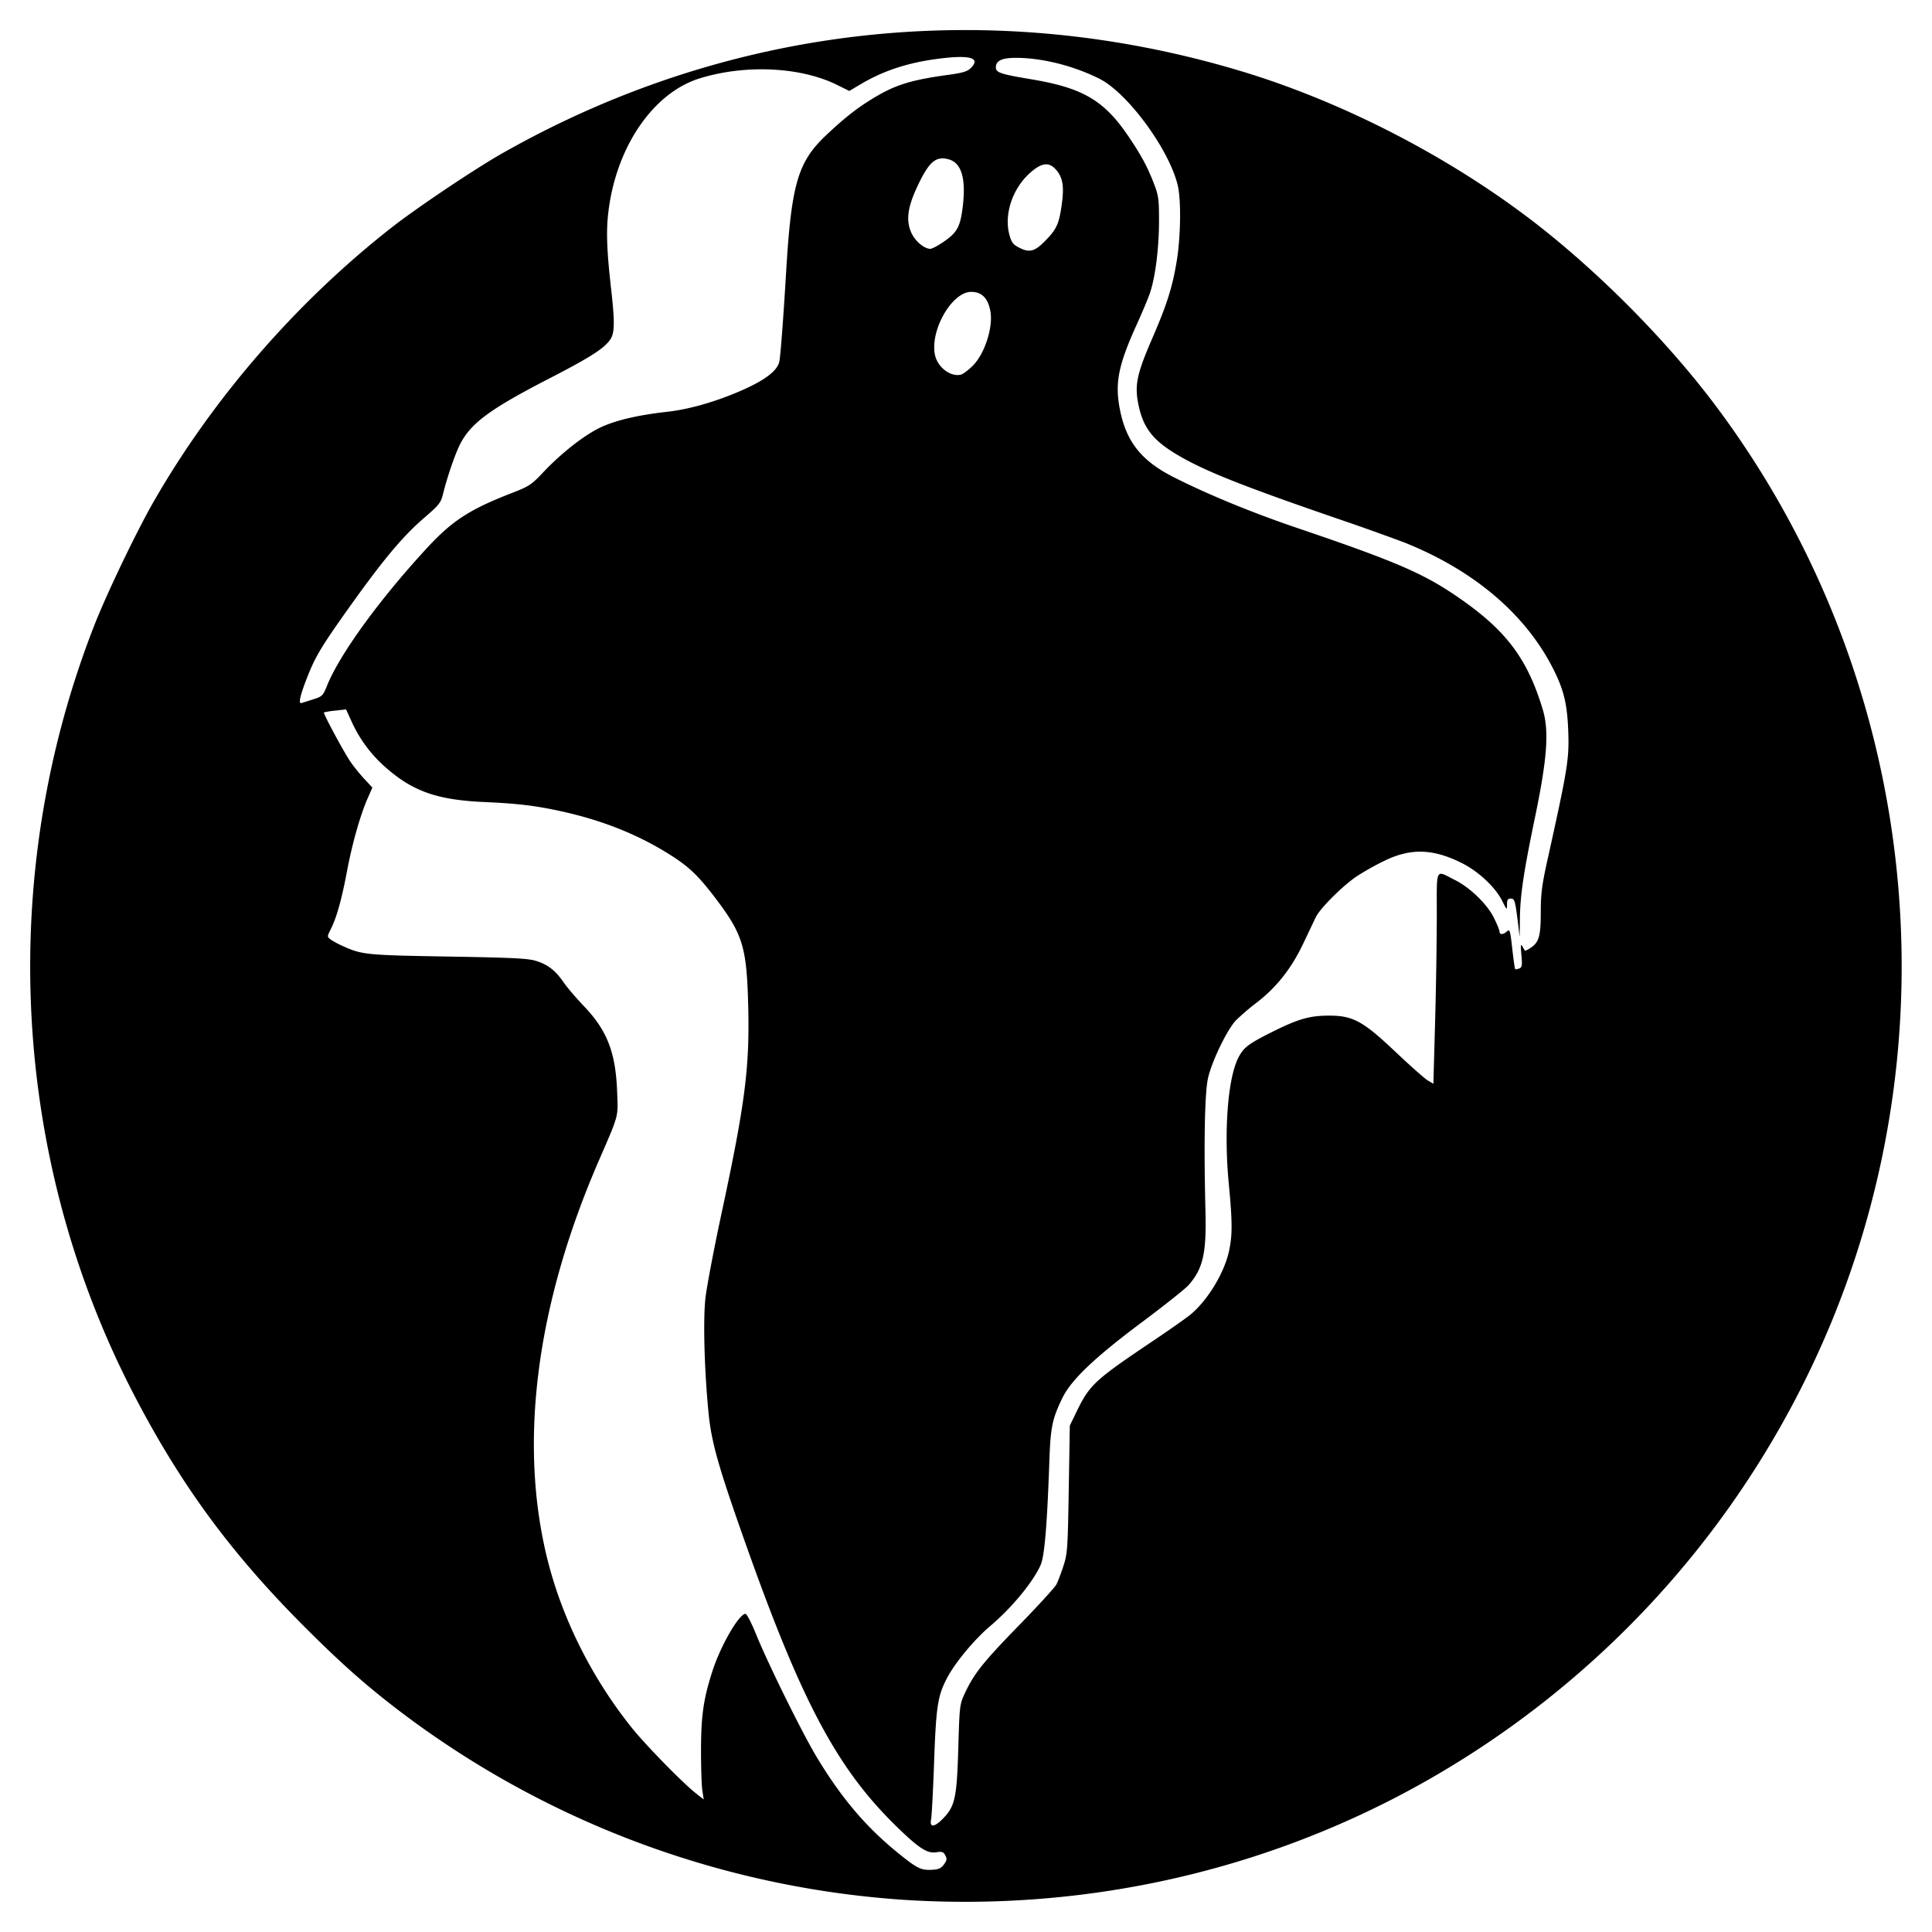 <svg xmlns="http://www.w3.org/2000/svg" width="64" height="64"><path d="M30.074 62.943A31.055 31.055 0 0 1 13.42 56.82c-1.202-.903-2.06-1.657-3.324-2.921-2.446-2.447-4.118-4.723-5.674-7.728C.362 38.334-.11 28.951 3.138 20.68c.401-1.023 1.385-3.072 1.936-4.035 1.971-3.443 4.75-6.645 7.912-9.118.822-.643 2.73-1.923 3.628-2.434C24.118.825 32.788-.144 41.102 2.354c3.251.978 6.654 2.706 9.44 4.795 2.224 1.667 4.612 4.053 6.278 6.273 6.473 8.625 7.977 20.124 3.942 30.144a31.126 31.126 0 0 1-14.53 15.979c-4.952 2.563-10.528 3.736-16.158 3.398zm1.194-1.18c.101-.136.109-.185.047-.301-.063-.118-.11-.133-.302-.103-.301.049-.593-.145-1.365-.904-1.931-1.9-3.101-4.103-4.95-9.321-.913-2.58-1.136-3.371-1.231-4.373-.134-1.406-.177-2.99-.102-3.726.037-.36.277-1.63.533-2.822.785-3.655.939-4.85.887-6.909-.049-1.922-.178-2.35-1.062-3.52-.582-.767-.879-1.055-1.497-1.45-1.056-.672-2.23-1.146-3.585-1.448-.879-.195-1.463-.267-2.587-.317-1.538-.067-2.343-.342-3.224-1.1a4.46 4.46 0 0 1-1.182-1.565l-.184-.404-.355.04a2.507 2.507 0 0 0-.379.06c-.033.027.656 1.307.882 1.638.104.153.31.407.457.565l.266.286-.15.342c-.246.555-.517 1.507-.69 2.428-.177.94-.347 1.549-.54 1.926-.12.237-.12.246-.008.332.064.05.241.146.395.216.65.295.774.308 3.505.354 2.181.037 2.657.061 2.927.149.383.123.634.321.901.712.108.158.41.511.67.784.766.802 1.048 1.528 1.098 2.822.033.876.073.728-.62 2.326-2.065 4.77-2.649 9.331-1.686 13.186.492 1.968 1.476 3.929 2.798 5.577.456.567 1.685 1.824 2.114 2.16l.263.207-.046-.3c-.025-.164-.045-.774-.044-1.354.003-1.134.083-1.682.38-2.605.274-.845.881-1.894 1.096-1.89.04 0 .195.3.344.667.425 1.041 1.552 3.32 2.038 4.12.805 1.327 1.611 2.275 2.65 3.119.653.53.771.59 1.144.572.214-.01.3-.048.394-.176zm-.008-1.543c.377-.396.438-.687.485-2.326.04-1.385.047-1.437.213-1.794.305-.657.608-1.037 1.787-2.247.637-.654 1.199-1.268 1.249-1.365.05-.097.154-.371.232-.61.134-.407.145-.565.178-2.543l.035-2.11.225-.464c.426-.882.604-1.047 2.504-2.323.546-.367 1.11-.763 1.255-.88.576-.47 1.137-1.393 1.292-2.124.113-.533.111-.953-.01-2.222-.166-1.723-.034-3.483.314-4.168.174-.344.328-.462 1.123-.86.856-.427 1.232-.536 1.858-.54.821-.003 1.14.17 2.255 1.226.476.45.947.867 1.047.925l.181.106.056-2.029a159.6 159.6 0 0 0 .057-3.501c0-1.682-.064-1.552.6-1.22.503.253 1.062.794 1.29 1.249.103.208.188.415.188.46 0 .11.12.107.247-.007.092-.084.107-.036.174.567.04.363.084.67.097.683.012.012.072.004.133-.02.095-.036.105-.096.073-.45-.029-.319-.021-.382.032-.286.038.068.076.133.085.145.01.011.09-.028.18-.087.286-.187.344-.387.345-1.187 0-.607.038-.9.22-1.724.669-3.016.723-3.347.691-4.249-.032-.913-.143-1.381-.494-2.078-.914-1.815-2.623-3.27-4.93-4.194a82.124 82.124 0 0 0-2.275-.81c-3.144-1.082-4.363-1.569-5.256-2.099-.835-.496-1.152-.923-1.302-1.755-.104-.579-.017-.965.473-2.093.49-1.13.672-1.705.814-2.57.133-.811.149-2.031.032-2.512-.29-1.195-1.66-3.056-2.594-3.526-.857-.43-1.903-.692-2.766-.692-.465 0-.664.095-.664.317 0 .172.154.223 1.16.391 1.733.289 2.434.703 3.253 1.923.425.632.624 1.008.842 1.584.135.358.152.501.15 1.22-.004.911-.128 1.867-.309 2.38-.066.188-.262.652-.434 1.031-.615 1.355-.728 1.947-.544 2.846.213 1.034.71 1.656 1.744 2.184 1.11.567 2.611 1.186 4.112 1.695 3.15 1.068 4.115 1.477 5.19 2.197 1.696 1.137 2.428 2.082 2.95 3.81.216.712.153 1.611-.244 3.532-.39 1.878-.5 2.618-.51 3.399l-.008.612-.053-.434c-.095-.775-.113-.837-.244-.837-.095 0-.122.042-.122.198 0 .193-.004.19-.154-.111-.23-.461-.786-.984-1.347-1.265-.945-.473-1.68-.497-2.545-.081a9.008 9.008 0 0 0-.929.52c-.475.32-1.22 1.064-1.362 1.36l-.417.877c-.385.812-.883 1.444-1.533 1.944a7.95 7.95 0 0 0-.691.59c-.293.306-.806 1.369-.928 1.922-.109.492-.14 2.16-.084 4.373.037 1.424-.078 1.929-.56 2.479-.106.12-.797.67-1.535 1.221-1.587 1.185-2.363 1.925-2.653 2.534-.333.697-.383.946-.424 2.108-.073 2.091-.159 3.111-.287 3.405-.245.558-.955 1.42-1.669 2.023-.515.435-1.153 1.2-1.42 1.702-.32.6-.373.932-.44 2.789-.033.941-.079 1.802-.1 1.913-.059.288.116.269.416-.047zM10.38 23.165c.293-.093.319-.118.455-.455.422-1.04 1.72-2.831 3.287-4.532.854-.928 1.423-1.298 2.833-1.846.577-.224.651-.273 1.047-.694.592-.627 1.35-1.222 1.886-1.477.488-.233 1.246-.412 2.19-.517.652-.072 1.384-.266 2.142-.566 1.002-.397 1.524-.756 1.596-1.099.04-.194.132-1.401.227-2.992.173-2.889.388-3.624 1.32-4.504.615-.582 1.048-.92 1.595-1.248.721-.433 1.236-.59 2.507-.763.432-.06.585-.107.697-.22.309-.308.025-.423-.827-.335-1.132.117-2.016.391-2.835.879l-.365.217-.411-.203c-1.21-.596-3.03-.682-4.542-.215-1.556.48-2.787 2.294-3.034 4.469-.07.62-.046 1.262.1 2.543.118 1.052.113 1.419-.024 1.627-.202.305-.649.592-2.04 1.31-1.968 1.014-2.598 1.482-2.953 2.19-.16.321-.421 1.084-.553 1.621-.074.302-.127.368-.635.807-.697.602-1.322 1.346-2.422 2.884-.957 1.34-1.173 1.696-1.446 2.395-.238.608-.298.883-.187.848l.393-.124zm21.834-11.04c.401-.389.692-1.282.593-1.819-.08-.432-.285-.637-.637-.637-.63 0-1.356 1.25-1.202 2.07.078.42.518.759.867.67.065-.016.235-.144.38-.284zm2.384-4.121c.395-.395.48-.571.569-1.195.089-.615.045-.914-.17-1.17-.24-.286-.488-.26-.883.095-.575.518-.857 1.363-.678 2.037.065.245.122.325.297.418.355.19.527.153.865-.185zm-3.366.024c.457-.308.568-.495.648-1.09.135-.998-.017-1.544-.46-1.662-.432-.115-.661.094-1.06.962-.298.652-.348 1.071-.174 1.465.125.282.426.539.633.54.052 0 .238-.097.413-.215z"/></svg>